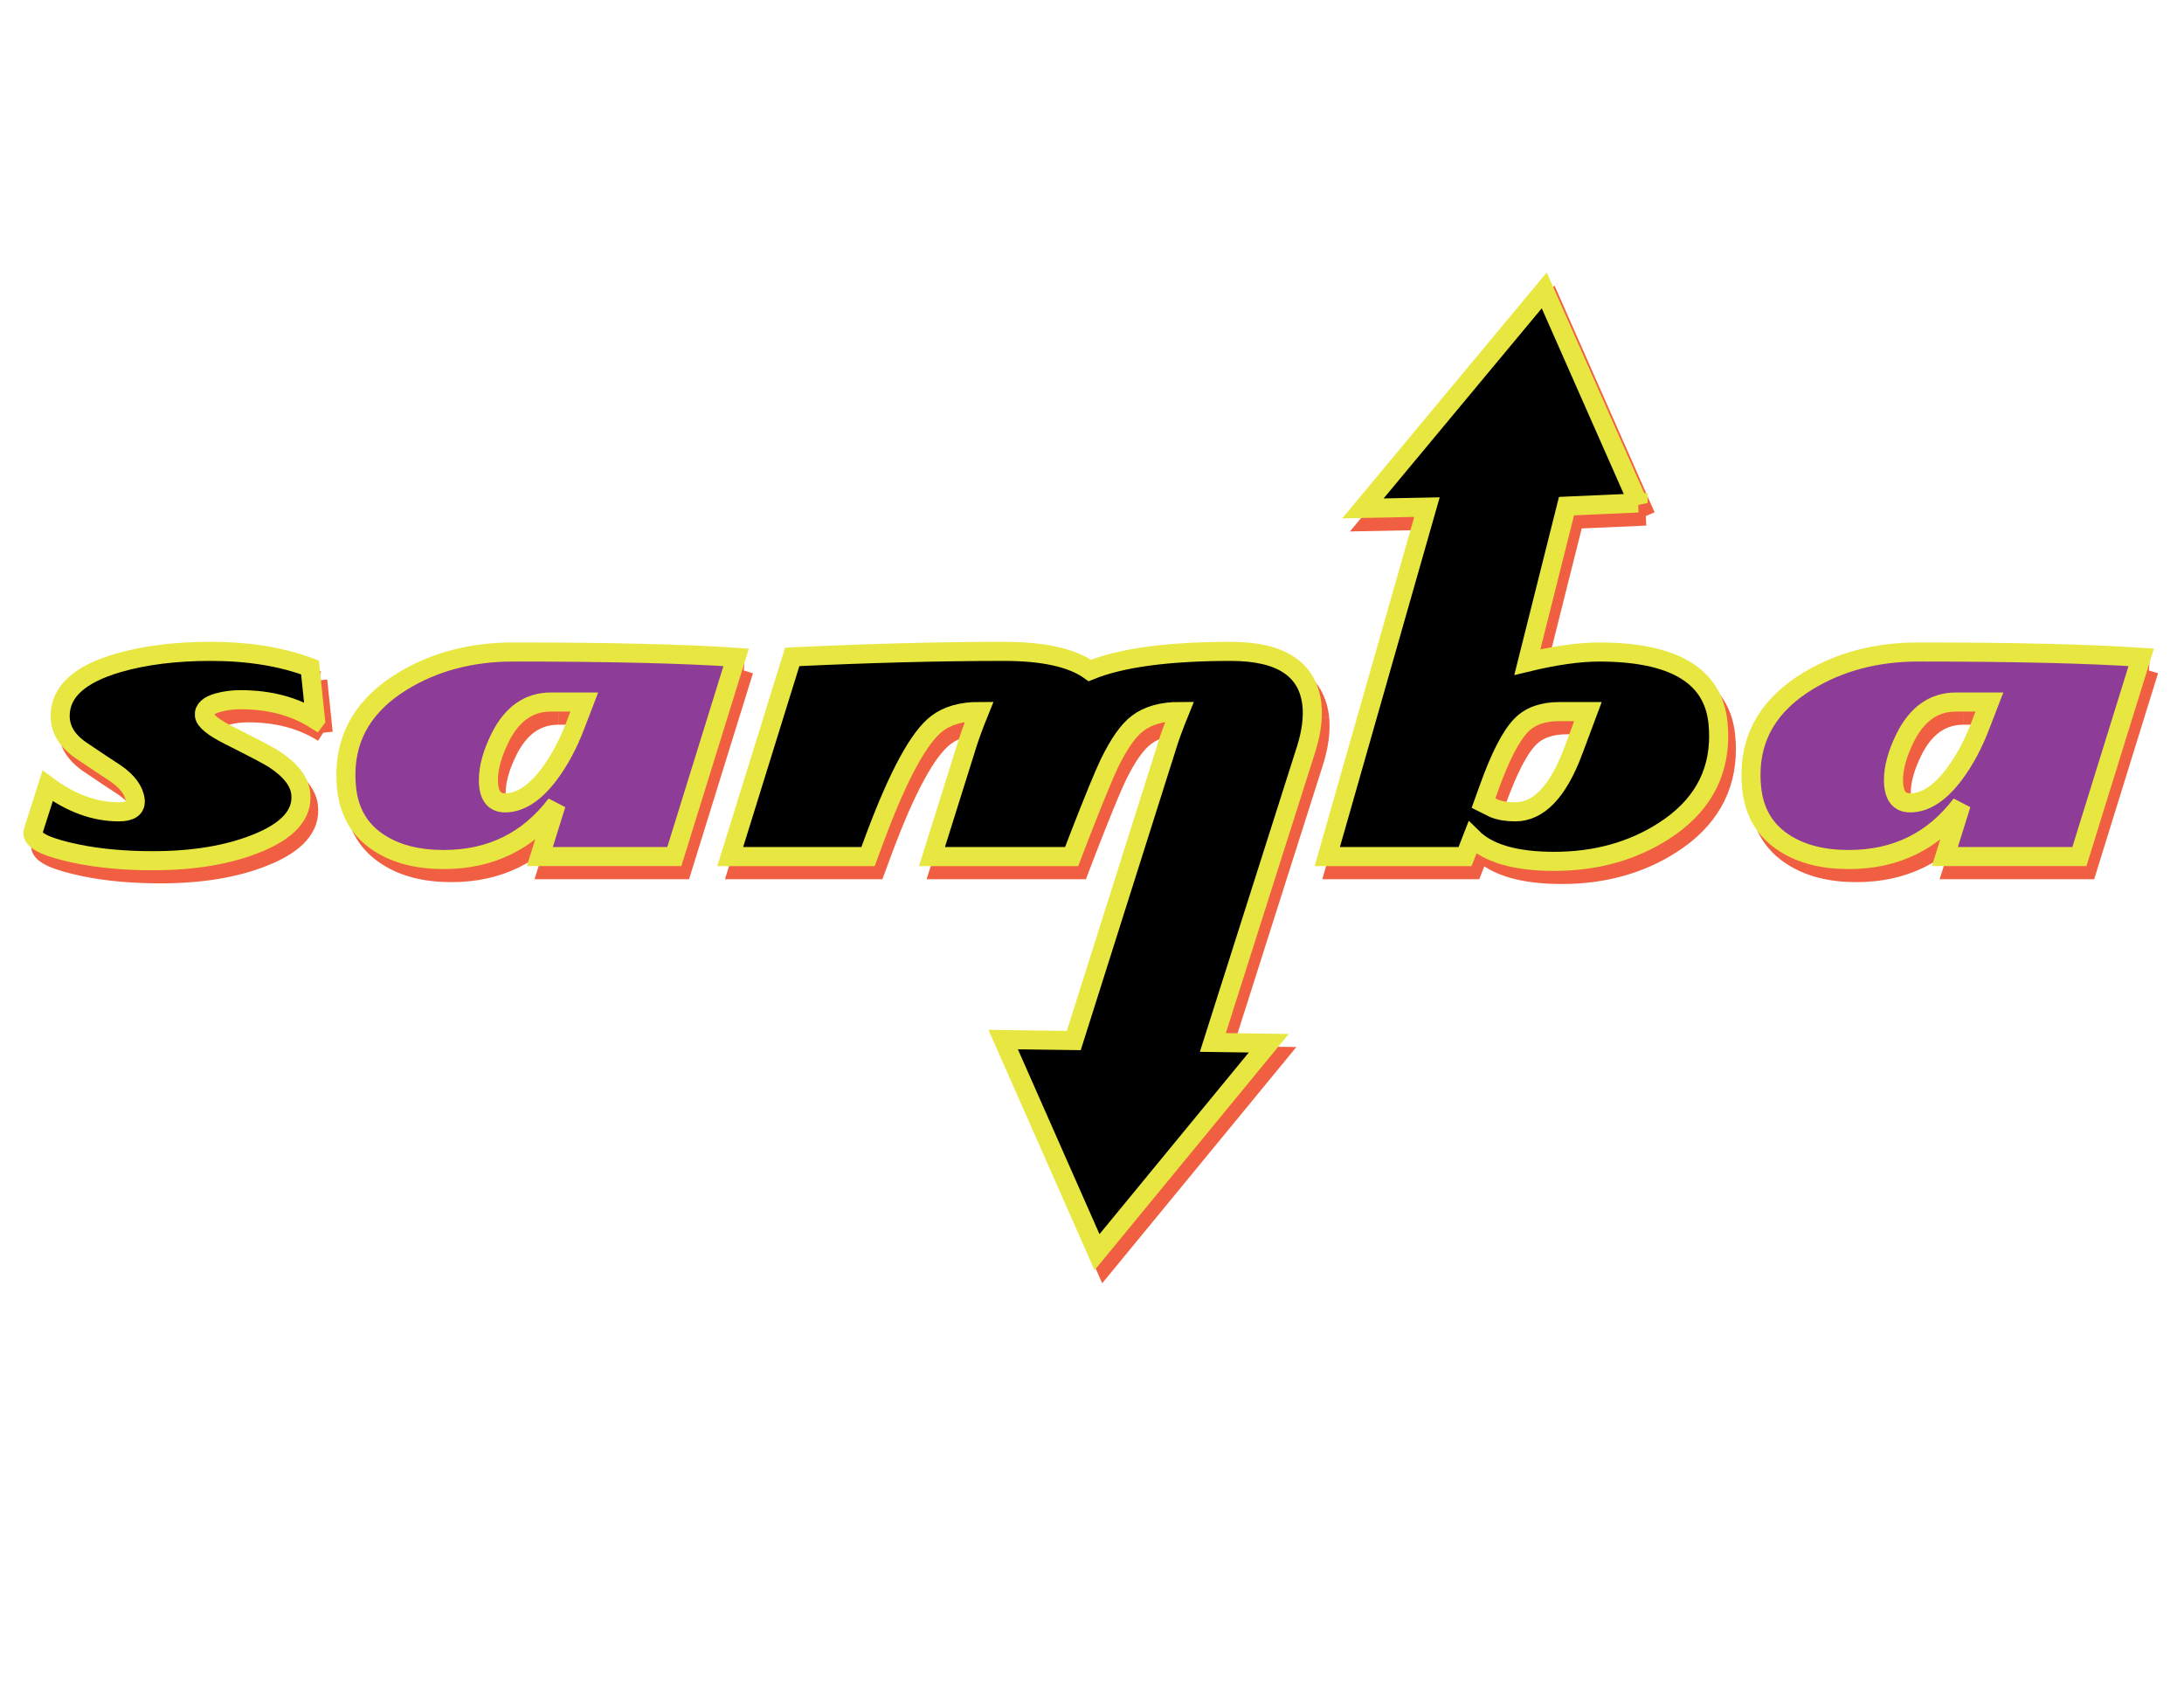 <?xml version="1.0" encoding="UTF-8" standalone="no"?>
<!-- Generator: Adobe Illustrator 14.0.0, SVG Export Plug-In . SVG Version: 6.00 Build 43363)  -->

<svg
   xmlns:dc="http://purl.org/dc/elements/1.1/"
   xmlns:cc="http://creativecommons.org/ns#"
   xmlns:rdf="http://www.w3.org/1999/02/22-rdf-syntax-ns#"
   xmlns:svg="http://www.w3.org/2000/svg"
   xmlns="http://www.w3.org/2000/svg"
   xmlns:sodipodi="http://sodipodi.sourceforge.net/DTD/sodipodi-0.dtd"
   xmlns:inkscape="http://www.inkscape.org/namespaces/inkscape"
   version="1.1"
   id="Layer_1"
   x="0px"
   y="0px"
   width="792"
   height="612"
   viewBox="0 0 792 612"
   enable-background="new 0 0 612 792"
   xml:space="preserve"
   inkscape:version="0.48.4 r9939"
   sodipodi:docname="samba-3.svg"><defs
   id="defs115" /><sodipodi:namedview
   pagecolor="#ffffff"
   bordercolor="#666666"
   borderopacity="1"
   objecttolerance="10"
   gridtolerance="10"
   guidetolerance="10"
   inkscape:pageopacity="0"
   inkscape:pageshadow="2"
   inkscape:window-width="1600"
   inkscape:window-height="838"
   id="namedview113"
   showgrid="false"
   inkscape:zoom="0.5959596"
   inkscape:cx="511.40162"
   inkscape:cy="398.84"
   inkscape:window-x="-8"
   inkscape:window-y="-8"
   inkscape:window-maximized="1"
   inkscape:current-layer="g3" />
<g
   id="g3"
   transform="translate(0,-180)">
	
	
	
	
		
	
		
	
	
	
	
	
	
	
	
	
	<path
   stroke-miterlimit="2.613"
   d="m 117.192,445.679 c -7.558,-4.809 -16.637,-7.226 -27.225,-7.226 -2.81,0 -5.472,0.344 -7.987,1.031 -3.595,0.982 -5.288,2.54 -5.055,4.662 0.221,1.963 3.251,4.405 9.104,7.337 8.981,4.503 14.392,7.349 16.22,8.552 5.951,3.914 9.165,8.073 9.619,12.441 0.797,7.484 -4.576,13.545 -16.146,18.146 -10.355,4.147 -22.87,6.22 -37.519,6.22 -10.196,0 -19.361,-0.834 -27.483,-2.503 -10.367,-2.135 -15.68,-4.552 -15.974,-7.251 -0.061,-0.405 0,-0.81 0.172,-1.215 m 0,0.013 5.153,-16.158 m 0,0 c 8.478,6.257 17.091,9.398 25.851,9.398 4.233,0 6.208,-1.411 5.926,-4.233 -0.405,-3.509 -2.834,-6.785 -7.3,-9.84 -2.343,-1.497 -6.503,-4.257 -12.453,-8.282 -4.981,-3.46 -7.46,-7.595 -7.46,-12.429 0,-8.687 6.944,-15.079 20.857,-19.164 9.68,-2.81 20.919,-4.233 33.74,-4.233 13.68,0 25.667,1.939 35.985,5.816 m 0,0 1.975,18.919 m 94.227,2.098 c -2.564,6.785 -5.717,12.674 -9.447,17.668 -5.202,6.944 -10.564,10.429 -16.06,10.429 -4.012,0 -6.012,-2.761 -6.012,-8.269 0,-4.478 1.399,-9.57 4.208,-15.263 4.294,-8.687 10.441,-13.03 18.453,-13.03 m 0.025,0.013 h 12.11 l -3.264,8.453 m -22.502,-26.624 c -15.165,0 -28.538,3.521 -40.095,10.551 -13.741,8.368 -20.612,19.692 -20.612,33.998 0,1.558 0.086,3.165 0.258,4.846 0.908,8.821 4.92,15.484 12.011,19.974 6.135,3.926 13.852,5.877 23.189,5.877 17.054,0 30.66,-6.674 40.782,-20.023 m 0.013,0.025 -5.926,18.943 h 48.77 l 22.416,-72.24 m 0,0 c -19.41,-1.301 -46.34,-1.951 -80.804,-1.951 m 532.025,26.624 c -2.577,6.785 -5.717,12.674 -9.447,17.668 -5.214,6.944 -10.564,10.429 -16.06,10.429 -4.012,0 -6.012,-2.761 -6.012,-8.269 0,-4.478 1.399,-9.57 4.208,-15.263 4.294,-8.687 10.441,-13.03 18.465,-13.03 m 0.013,0.013 h 12.11 l -3.264,8.453 m -22.502,-26.624 c -15.165,0 -28.538,3.521 -40.095,10.551 -13.741,8.368 -20.612,19.692 -20.612,33.998 0,1.558 0.086,3.165 0.258,4.846 0.908,8.821 4.92,15.484 12.024,19.974 6.122,3.926 13.852,5.877 23.176,5.877 17.066,0 30.66,-6.674 40.795,-20.023 m 0,0.025 -5.926,18.943 h 48.782 l 22.403,-72.24 m 0,0 c -19.41,-1.301 -46.34,-1.951 -80.804,-1.951 m -101.625,-54.021 -34.034,-77.087 -65.775,79.05 23.225,-0.454 -36.157,126.703 h 49.972 l 2.662,-6.834 m 0,0 c 5.779,5.705 15.655,8.564 29.63,8.564 15.103,0 28.391,-3.681 39.838,-11.042 13.226,-8.527 19.839,-19.986 19.839,-34.378 0,-1.607 -0.086,-3.251 -0.258,-4.92 -1.779,-17.042 -16.146,-25.557 -43.114,-25.557 -7.202,0 -15.876,1.227 -26.01,3.681 m 0,-0.025 14.195,-56.561 25.986,-1.153 m -23.606,90.153 c -5.497,14.576 -12.49,21.851 -20.956,21.851 -3.043,0 -5.619,-0.429 -7.73,-1.288 -1.264,-0.626 -2.527,-1.251 -3.779,-1.889 m 0,0 1.877,-5.227 m 0.013,0 c 4.122,-11.545 8.073,-19.226 11.852,-23.054 3.202,-3.264 7.791,-4.883 13.741,-4.883 m -0.013,0 h 10.392 l -5.411,14.49 m -94.668,-16.845 c -1.374,-12.993 -11.165,-19.483 -29.372,-19.483 -22.845,0 -39.899,2.307 -51.174,6.92 -6.466,-4.613 -16.833,-6.92 -31.078,-6.92 -23.422,0 -49.027,0.663 -76.854,1.988 m 0.013,0 -22.489,72.412 h 49.972 l 2.662,-7.177 m -0.013,0 c 8.417,-22.489 15.876,-36.194 22.416,-41.101 3.779,-2.883 8.871,-4.331 15.287,-4.331 -2.184,5.362 -3.816,9.864 -4.895,13.496 m -0.013,0 -12.281,39.114 h 50.671 l 2.748,-7.177 m 0,0 c 5.202,-13.386 8.846,-22.244 10.907,-26.563 3.497,-7.202 6.895,-12.048 10.22,-14.539 3.779,-2.883 8.883,-4.331 15.287,-4.331 -2.184,5.362 -3.803,9.864 -4.895,13.496 m -0.013,0 -33.495,105.809 -25.606,-0.356 34.034,77.087 62.278,-75.762 -20.269,-0.27 33.887,-106.545 m 0,0 c 1.828,-5.828 2.515,-11.079 2.061,-15.766"
   id="path33"
   inkscape:connector-curvature="0"
   style="fill:none;stroke:#f15f42;stroke-width:6.921;stroke-miterlimit:2.613" />
	<path
   clip-rule="evenodd"
   stroke-miterlimit="2.613"
   d="m 114.395,440.93 c -7.558,-4.809 -16.625,-7.226 -27.213,-7.226 -2.81,0 -5.472,0.344 -7.987,1.031 -3.607,0.982 -5.3,2.54 -5.067,4.662 0.233,1.963 3.264,4.405 9.104,7.337 8.981,4.503 14.392,7.349 16.22,8.552 5.951,3.914 9.165,8.061 9.619,12.441 0.797,7.484 -4.576,13.545 -16.146,18.146 -10.367,4.147 -22.87,6.22 -37.531,6.22 -10.183,0 -19.348,-0.834 -27.471,-2.503 -10.367,-2.135 -15.692,-4.552 -15.974,-7.263 -0.061,-0.393 0,-0.797 0.172,-1.215 l 5.153,-16.146 c 8.466,6.257 17.079,9.398 25.839,9.398 4.233,0 6.196,-1.423 5.914,-4.233 -0.405,-3.509 -2.834,-6.797 -7.3,-9.84 -2.343,-1.497 -6.49,-4.257 -12.453,-8.282 -4.981,-3.448 -7.46,-7.595 -7.46,-12.429 0,-8.687 6.957,-15.079 20.87,-19.164 9.68,-2.822 20.919,-4.233 33.74,-4.233 13.68,0 25.679,1.951 35.985,5.828 l 1.988,18.919 0,0 z"
   id="path35"
   inkscape:connector-curvature="0"
   style="fill-rule:evenodd;stroke:#e8e742;stroke-width:6.921;stroke-miterlimit:2.613" />
	
		<path
   clip-rule="evenodd"
   stroke-miterlimit="2.613"
   d="m 208.634,443.016 c -2.577,6.785 -5.73,12.674 -9.447,17.668 -5.214,6.944 -10.564,10.429 -16.06,10.429 -4.012,0 -6.012,-2.761 -6.012,-8.282 0,-4.478 1.399,-9.57 4.208,-15.263 4.294,-8.674 10.441,-13.018 18.453,-13.018 h 12.11 l -3.251,8.466 0,0 z M 186.132,416.404 c -15.165,0 -28.538,3.521 -40.095,10.551 -13.741,8.368 -20.612,19.692 -20.612,33.998 0,1.558 0.086,3.165 0.258,4.846 0.92,8.821 4.92,15.484 12.024,19.986 6.122,3.914 13.852,5.877 23.189,5.877 17.066,0 30.648,-6.674 40.795,-20.023 l -5.926,18.943 h 48.77 l 22.416,-72.24 c -19.41,-1.301 -46.34,-1.939 -80.817,-1.939 l 0,0 z"
   id="path37"
   inkscape:connector-curvature="0"
   style="fill:#8d3d97;fill-rule:evenodd;stroke:#e8e742;stroke-width:6.921;stroke-miterlimit:2.613" />
	
		<path
   clip-rule="evenodd"
   stroke-miterlimit="2.613"
   d="m 718.17,443.016 c -2.576,6.785 -5.73,12.674 -9.459,17.668 -5.202,6.944 -10.551,10.429 -16.048,10.429 -4.012,0 -6.012,-2.761 -6.012,-8.282 0,-4.478 1.399,-9.57 4.208,-15.263 4.294,-8.674 10.441,-13.018 18.465,-13.018 h 12.11 l -3.264,8.466 0,0 z M 695.668,416.404 c -15.165,0 -28.538,3.521 -40.095,10.551 -13.741,8.368 -20.612,19.692 -20.612,33.998 0,1.558 0.086,3.165 0.258,4.846 0.92,8.821 4.92,15.484 12.024,19.986 6.135,3.914 13.852,5.877 23.189,5.877 17.066,0 30.66,-6.674 40.782,-20.023 l -5.926,18.943 h 48.782 l 22.416,-72.24 C 757.063,417.043 730.132,416.404 695.668,416.404 l 0,0 z"
   id="path39"
   inkscape:connector-curvature="0"
   style="fill:#8d3d97;fill-rule:evenodd;stroke:#e8e742;stroke-width:6.921;stroke-miterlimit:2.613" />
	<path
   clip-rule="evenodd"
   stroke-miterlimit="2.613"
   d="m 594.056,362.371 -34.047,-77.087 -65.762,79.05 23.225,-0.454 -36.157,126.715 h 49.972 l 2.662,-6.834 c 5.779,5.705 15.655,8.564 29.618,8.564 15.116,0 28.391,-3.681 39.85,-11.054 13.226,-8.515 19.839,-19.974 19.839,-34.378 0,-1.607 -0.086,-3.251 -0.258,-4.92 -1.779,-17.042 -16.146,-25.557 -43.101,-25.557 -7.214,0 -15.901,1.227 -26.023,3.668 l 14.195,-56.561 25.986,-1.153 0,0 z m -23.618,90.141 c -5.497,14.576 -12.49,21.851 -20.956,21.851 -3.043,0 -5.619,-0.429 -7.742,-1.288 -1.264,-0.626 -2.515,-1.264 -3.767,-1.889 l 1.889,-5.227 c 4.11,-11.533 8.073,-19.213 11.852,-23.054 3.202,-3.251 7.791,-4.883 13.741,-4.883 h 10.392 l -5.411,14.49 0,0 z"
   id="path41"
   inkscape:connector-curvature="0"
   style="fill-rule:evenodd;stroke:#e8e742;stroke-width:6.921;stroke-miterlimit:2.613" />
	<path
   clip-rule="evenodd"
   stroke-miterlimit="2.613"
   d="m 475.769,435.679 c -1.374,-12.993 -11.177,-19.496 -29.372,-19.496 -22.845,0 -39.887,2.307 -51.174,6.92 -6.466,-4.613 -16.833,-6.92 -31.078,-6.92 -23.422,0 -49.04,0.675 -76.854,2 l -22.489,72.412 H 314.774 l 2.662,-7.177 c 8.417,-22.489 15.876,-36.194 22.403,-41.102 3.779,-2.871 8.871,-4.331 15.287,-4.331 -2.184,5.374 -3.803,9.864 -4.883,13.496 l -12.281,39.114 h 50.659 l 2.748,-7.177 c 5.202,-13.373 8.846,-22.232 10.907,-26.563 3.497,-7.202 6.907,-12.048 10.22,-14.539 3.767,-2.871 8.871,-4.331 15.287,-4.331 -2.184,5.374 -3.816,9.864 -4.895,13.496 l -33.495,105.809 -25.606,-0.344 34.034,77.087 62.278,-75.762 -20.269,-0.282 33.887,-106.545 c 1.816,-5.84 2.503,-11.104 2.049,-15.766 l 0,0 z"
   id="path43"
   inkscape:connector-curvature="0"
   style="fill-rule:evenodd;stroke:#e8e742;stroke-width:6.921;stroke-miterlimit:2.613" />
	
	
	
	
	
	
	
	
	
	
		
	
		
	
	
	
	
	
	
	
	
	
		
	
		
	
	
	
	
	
	
	
	
	
	
	
	
	
</g>
</svg>
